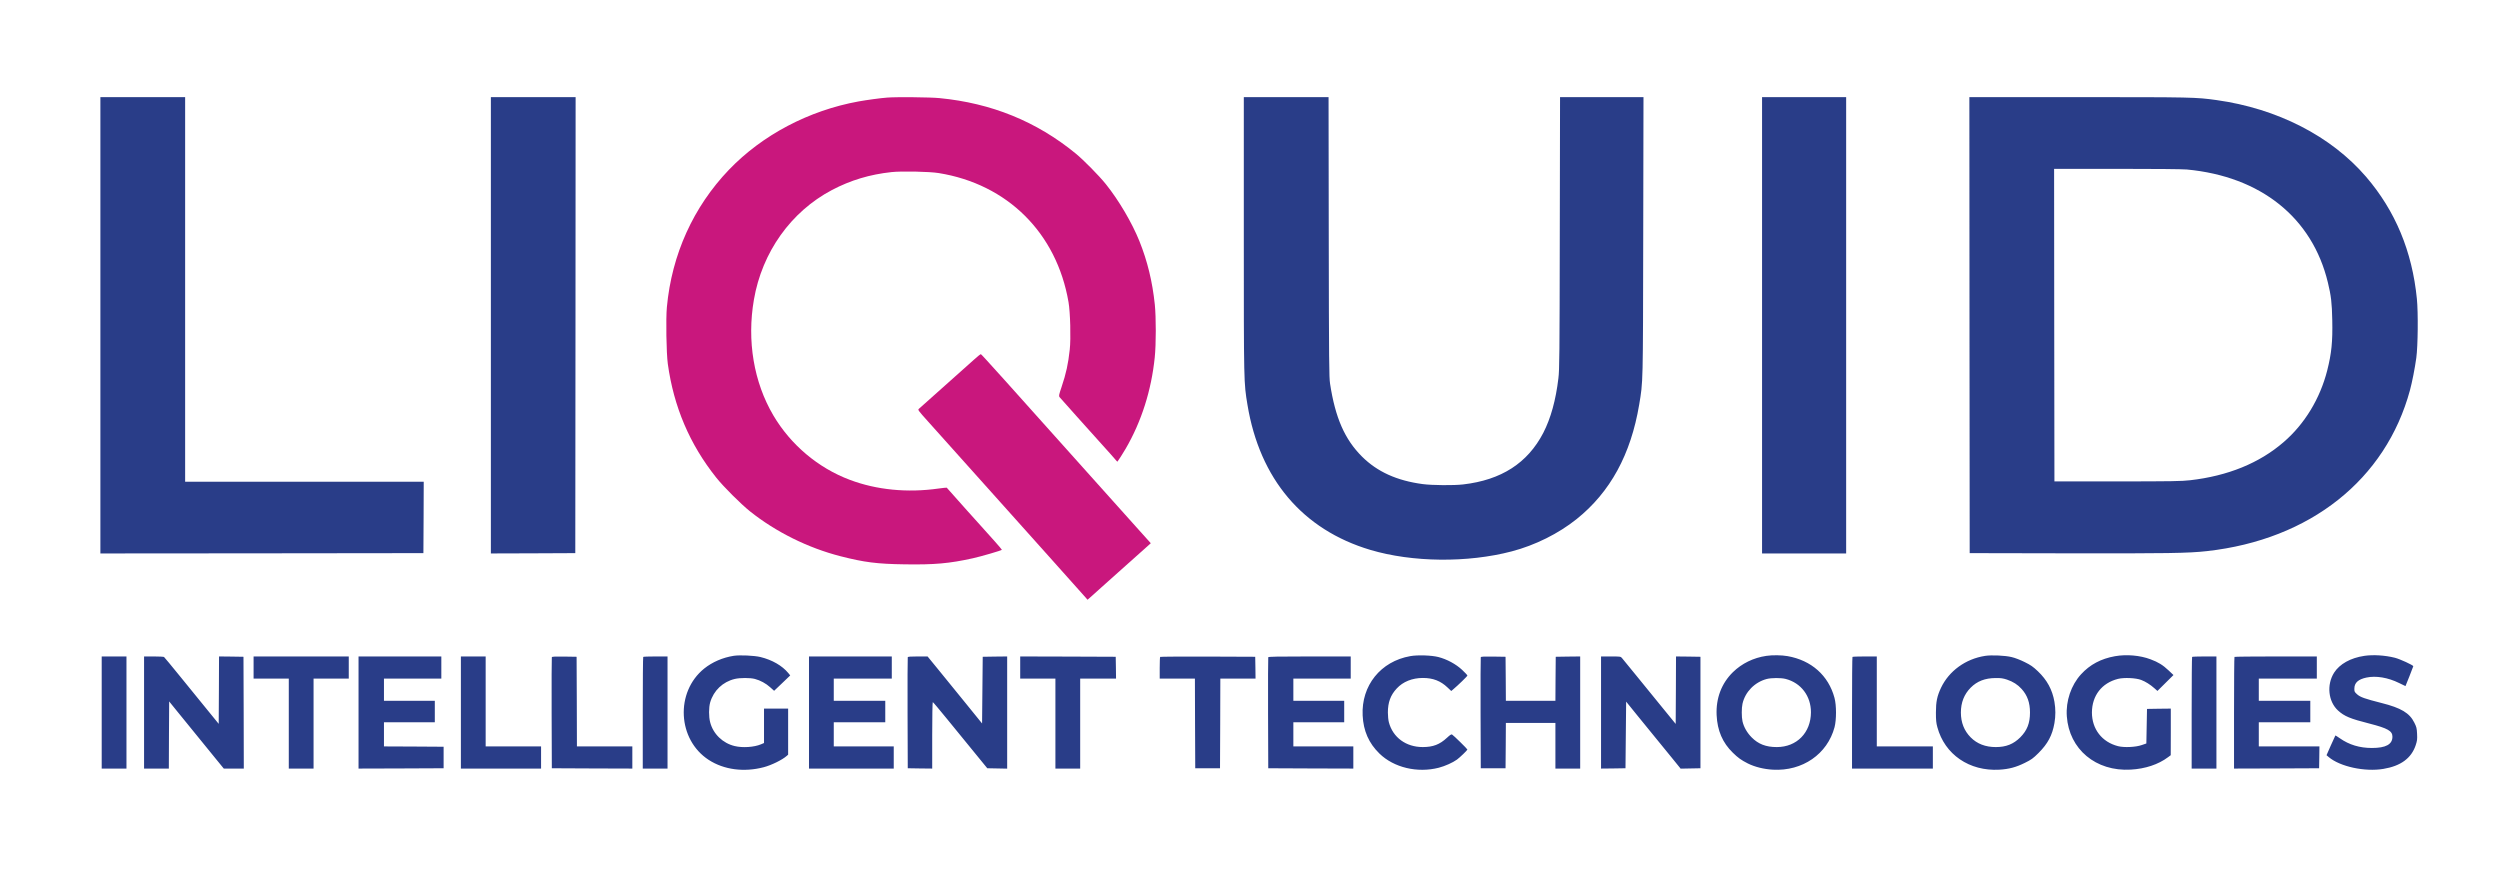 <svg xmlns="http://www.w3.org/2000/svg" xml:space="preserve" style="fill-rule:evenodd;clip-rule:evenodd;stroke-linejoin:round;stroke-miterlimit:2" viewBox="0 0 3835 1334"><path d="M1540 11850V4850l2478 2 2477 3 3 548 2 547H2840v5900H1540ZM7530 11850V4850l648 2 647 3 3 3498 2 3497H7530Z" style="fill:#293d88;fill-rule:nonzero" transform="matrix(.1 0 0 -.1 0 1334)"/><path d="M13610 11843c-99-7-312-36-440-59-763-139-1475-514-1987-1047-547-571-878-1301-953-2107-17-178-8-707 14-870 91-660 335-1234 742-1745 112-141 377-405 519-519 398-317 890-561 1390-689 364-93 557-118 984-124 453-7 684 13 1044 93 131 29 432 117 446 130 2 2-50 63-115 136-66 72-180 200-254 283-74 82-151 168-171 190-37 41-300 337-306 344-1 2-58-4-125-13-477-68-950-22-1361 133-486 182-908 538-1174 989-300 509-407 1144-298 1775 125 728 568 1350 1197 1682 287 151 581 239 914 275 153 17 585 8 724-15 1055-170 1809-919 1991-1979 27-155 38-561 19-729-24-221-55-364-126-575-39-115-43-136-32-152 7-10 128-145 268-301 140-155 295-328 344-383 49-56 125-140 169-188 43-48 85-95 92-105s15-16 18-13c14 17 90 136 125 197 242 416 394 894 446 1401 21 201 21 612 1 810-37 353-113 665-236 972-114 283-316 627-515 875-104 130-344 373-464 471-600 491-1291 772-2089 849-140 14-658 19-801 8Z" style="fill:#c9177d;fill-rule:nonzero" transform="matrix(.1 0 0 -.1 0 1334)"/><path d="M19080 9738c0-2294 0-2267 56-2607 188-1139 846-1916 1884-2226 644-192 1493-201 2170-23 359 94 718 273 995 495 516 413 832 992 960 1756 60 361 58 278 62 2595l4 2122h-1280l-4-2082c-3-1891-5-2096-21-2228-40-339-117-616-232-840-241-464-643-723-1229-791-146-17-476-14-620 5-398 53-697 189-931 421-266 265-411 596-491 1120-15 100-17 307-20 2253l-3 2142h-1300V9738ZM27030 11850V4850h1290v7000h-1290ZM30212 8353l3-3498 1500-3c1519-3 1860 2 2140 34 1582 176 2742 1096 3114 2469 34 127 74 330 97 495 25 182 30 691 9 905-72 730-331 1352-782 1876-536 622-1360 1044-2293 1174-318 44-362 45-2118 45h-1672l2-3497Zm3333 2387c1136-106 1926-739 2165-1735 49-202 62-312 67-576 7-332-11-510-78-774-110-431-346-820-668-1097-372-322-856-519-1436-585-131-15-270-17-1115-18h-965l-3 2398-2 2397h962c579 0 1007-4 1073-10Z" style="fill:#293d88;fill-rule:nonzero" transform="matrix(.1 0 0 -.1 0 1334)"/><path d="M14940 7822c-111-101-815-729-844-753-19-16-15-22 145-200 542-605 956-1067 1109-1238 96-108 404-452 685-765 280-313 541-605 579-648l69-78 76 67c42 37 101 90 131 118 30 27 199 178 375 335 175 157 335 299 354 316l34 31-228 254c-126 140-393 439-595 664-1385 1549-1773 1980-1783 1982-7 1-55-37-107-85Z" style="fill:#c9177d;fill-rule:nonzero" transform="matrix(.1 0 0 -.1 0 1334)"/><path d="M11256 3280c-171-27-329-96-454-196-446-361-410-1090 70-1401 233-151 541-192 844-112 118 31 283 112 352 173l22 19v707h-370v-528l-47-20c-105-44-279-56-401-27-184 43-332 186-378 365-23 86-22 227 0 305 53 182 194 316 378 360 80 19 237 19 308 0 84-22 170-69 235-128l60-54 124 118 123 118-30 37c-93 112-246 201-426 245-94 23-318 33-410 19ZM21634 3275c-455-80-753-452-731-910 11-236 95-427 258-585 221-215 581-301 910-217 96 25 214 78 279 125 44 32 160 144 160 154 0 9-214 219-236 231-11 6-33-9-77-50-112-104-214-143-372-143-257 0-458 147-520 381-8 30-15 97-15 149 0 156 41 267 136 369 96 104 238 161 401 161 155 0 272-45 378-146l57-54 31 26c74 62 217 201 217 211 0 6-36 45-81 87-94 88-232 163-364 197-106 27-318 34-431 14ZM27096 3279c-198-29-376-116-514-251-174-171-261-400-249-658 11-237 91-424 249-577 81-79 127-112 229-164 108-54 245-88 385-96 454-25 836 239 946 652 30 115 30 336-1 450-92 343-355 576-720 640-90 16-231 18-325 4Zm297-354c235-61 387-262 387-511-1-313-217-534-524-534-166 0-283 45-386 149-70 71-120 158-140 246-15 64-15 206 0 270 41 182 187 330 370 379 72 19 221 20 293 1ZM30452 3279c-299-46-554-231-677-490-60-128-78-213-78-379 0-117 4-160 22-225 113-419 491-678 951-652 147 9 255 37 390 104 103 51 125 67 211 152 143 143 211 271 244 458 19 109 19 217 0 328-32 184-113 334-254 468-75 71-108 94-203 141-64 32-149 65-198 76-99 25-310 34-408 19Zm335-364c94-32 165-77 225-144 88-98 128-210 128-361 0-164-44-275-149-381-105-104-217-149-376-149-158 0-287 50-385 149-100 101-150 228-150 381s50 280 150 381c99 100 221 147 383 148 80 1 113-4 174-24ZM32445 3274c-215-38-386-129-522-278-152-166-235-410-218-644 35-506 446-849 980-818 222 12 424 79 572 190l42 31 1 358v357l-182-2-183-3-10-530-70-24c-93-33-272-41-365-17-246 63-400 262-400 516 1 259 151 453 400 516 93 23 273 15 355-16 68-26 140-71 205-129l45-40 246 244-74 70c-89 84-159 127-277 171-160 61-370 79-545 48ZM36268 3279c-210-31-378-125-463-258-117-186-90-442 60-580 98-89 187-126 483-201 281-72 352-113 352-201 0-118-101-173-315-173-187 0-348 48-492 149-36 25-67 45-68 43-2-2-33-70-70-153l-66-150 33-28c173-147 554-230 839-182 266 44 428 163 495 361 23 70 26 90 22 176-4 88-9 106-42 172-73 148-202 226-504 302-259 66-324 89-374 133-40 36-43 42-42 89 1 89 59 141 185 168 146 31 330 1 502-84 53-26 97-47 97-47 0 1 27 68 60 149 33 82 60 152 60 156 0 16-207 111-283 130-152 38-333 49-469 29ZM1560 3270V1550h380v1720h-380ZM2210 3270V1550h380l2 515 3 515 115-142c116-143 380-468 602-740l121-148h307l-2 858-3 857-187 3-188 2-2-517-3-517-171 210c-93 115-280 344-414 509s-248 303-254 307-77 8-158 8h-148ZM3890 3270v-340h540V1550h380v1380h540v340H3890ZM5500 3270V1550l653 2 652 3v330l-457 3-458 2v370h780v330h-780v340h880v340H5500ZM7070 3270V1550h1230v340h-850v1380h-380ZM8465 3258c-3-7-4-393-3-858l3-845 618-3 617-2v340h-850l-2 688-3 687-188 3c-144 2-189 0-192-10ZM9867 3263c-4-3-7-390-7-860v-853h380v1720h-183c-101 0-187-3-190-7ZM12410 3270V1550h1300v340h-920v370h790v330h-790v340h890v340h-1270ZM13925 3258c-3-7-4-393-3-858l3-845 188-3 187-2v510c0 284 4 510 9 510s102-116 217-257 301-369 414-507l205-251 153-3 152-3v1721l-187-2-188-3-5-511-5-512-261 322c-144 176-332 408-418 514l-157 192h-150c-110 0-151-3-154-12ZM15650 3270v-340h540V1550h380v1380h550l-2 168-3 167-732 3-733 2ZM17797 3263c-4-3-7-80-7-170v-163h540l2-687 3-688h380l3 688 2 687h540l-2 168-3 167-726 3c-399 1-729-1-732-5ZM19455 3258c-3-7-4-393-3-858l3-845 653-3 652-2v340h-920v370h780v330h-780v340h880v340h-630c-495 0-632-3-635-12ZM22715 3258c-3-7-4-393-3-858l3-845h380l3 348 2 347h760v-700h380v1720l-187-2-188-3-3-337-2-338h-760l-2 338-3 337-188 3c-144 2-189 0-192-10ZM24560 3270V1550l188 2 187 3 10 1022 170-210c94-115 222-273 286-351 63-77 175-214 248-304l132-163 304 6v1710l-187 3-188 2-2-517-3-518-212 260c-116 143-298 366-403 495s-200 245-211 258c-18 21-26 22-169 22h-150ZM28417 3263c-4-3-7-390-7-860v-853h1240v340h-860v1380h-183c-101 0-187-3-190-7ZM33627 3263c-4-3-7-390-7-860v-853h380v1720h-183c-101 0-187-3-190-7ZM34277 3263c-4-3-7-390-7-860v-853l653 2 652 3 3 168 2 167h-930v370h790v330h-790v340h890v340h-628c-346 0-632-3-635-7Z" style="fill:#293d88;fill-rule:nonzero" transform="matrix(.1 0 0 -.1 0 1334)"/></svg>
